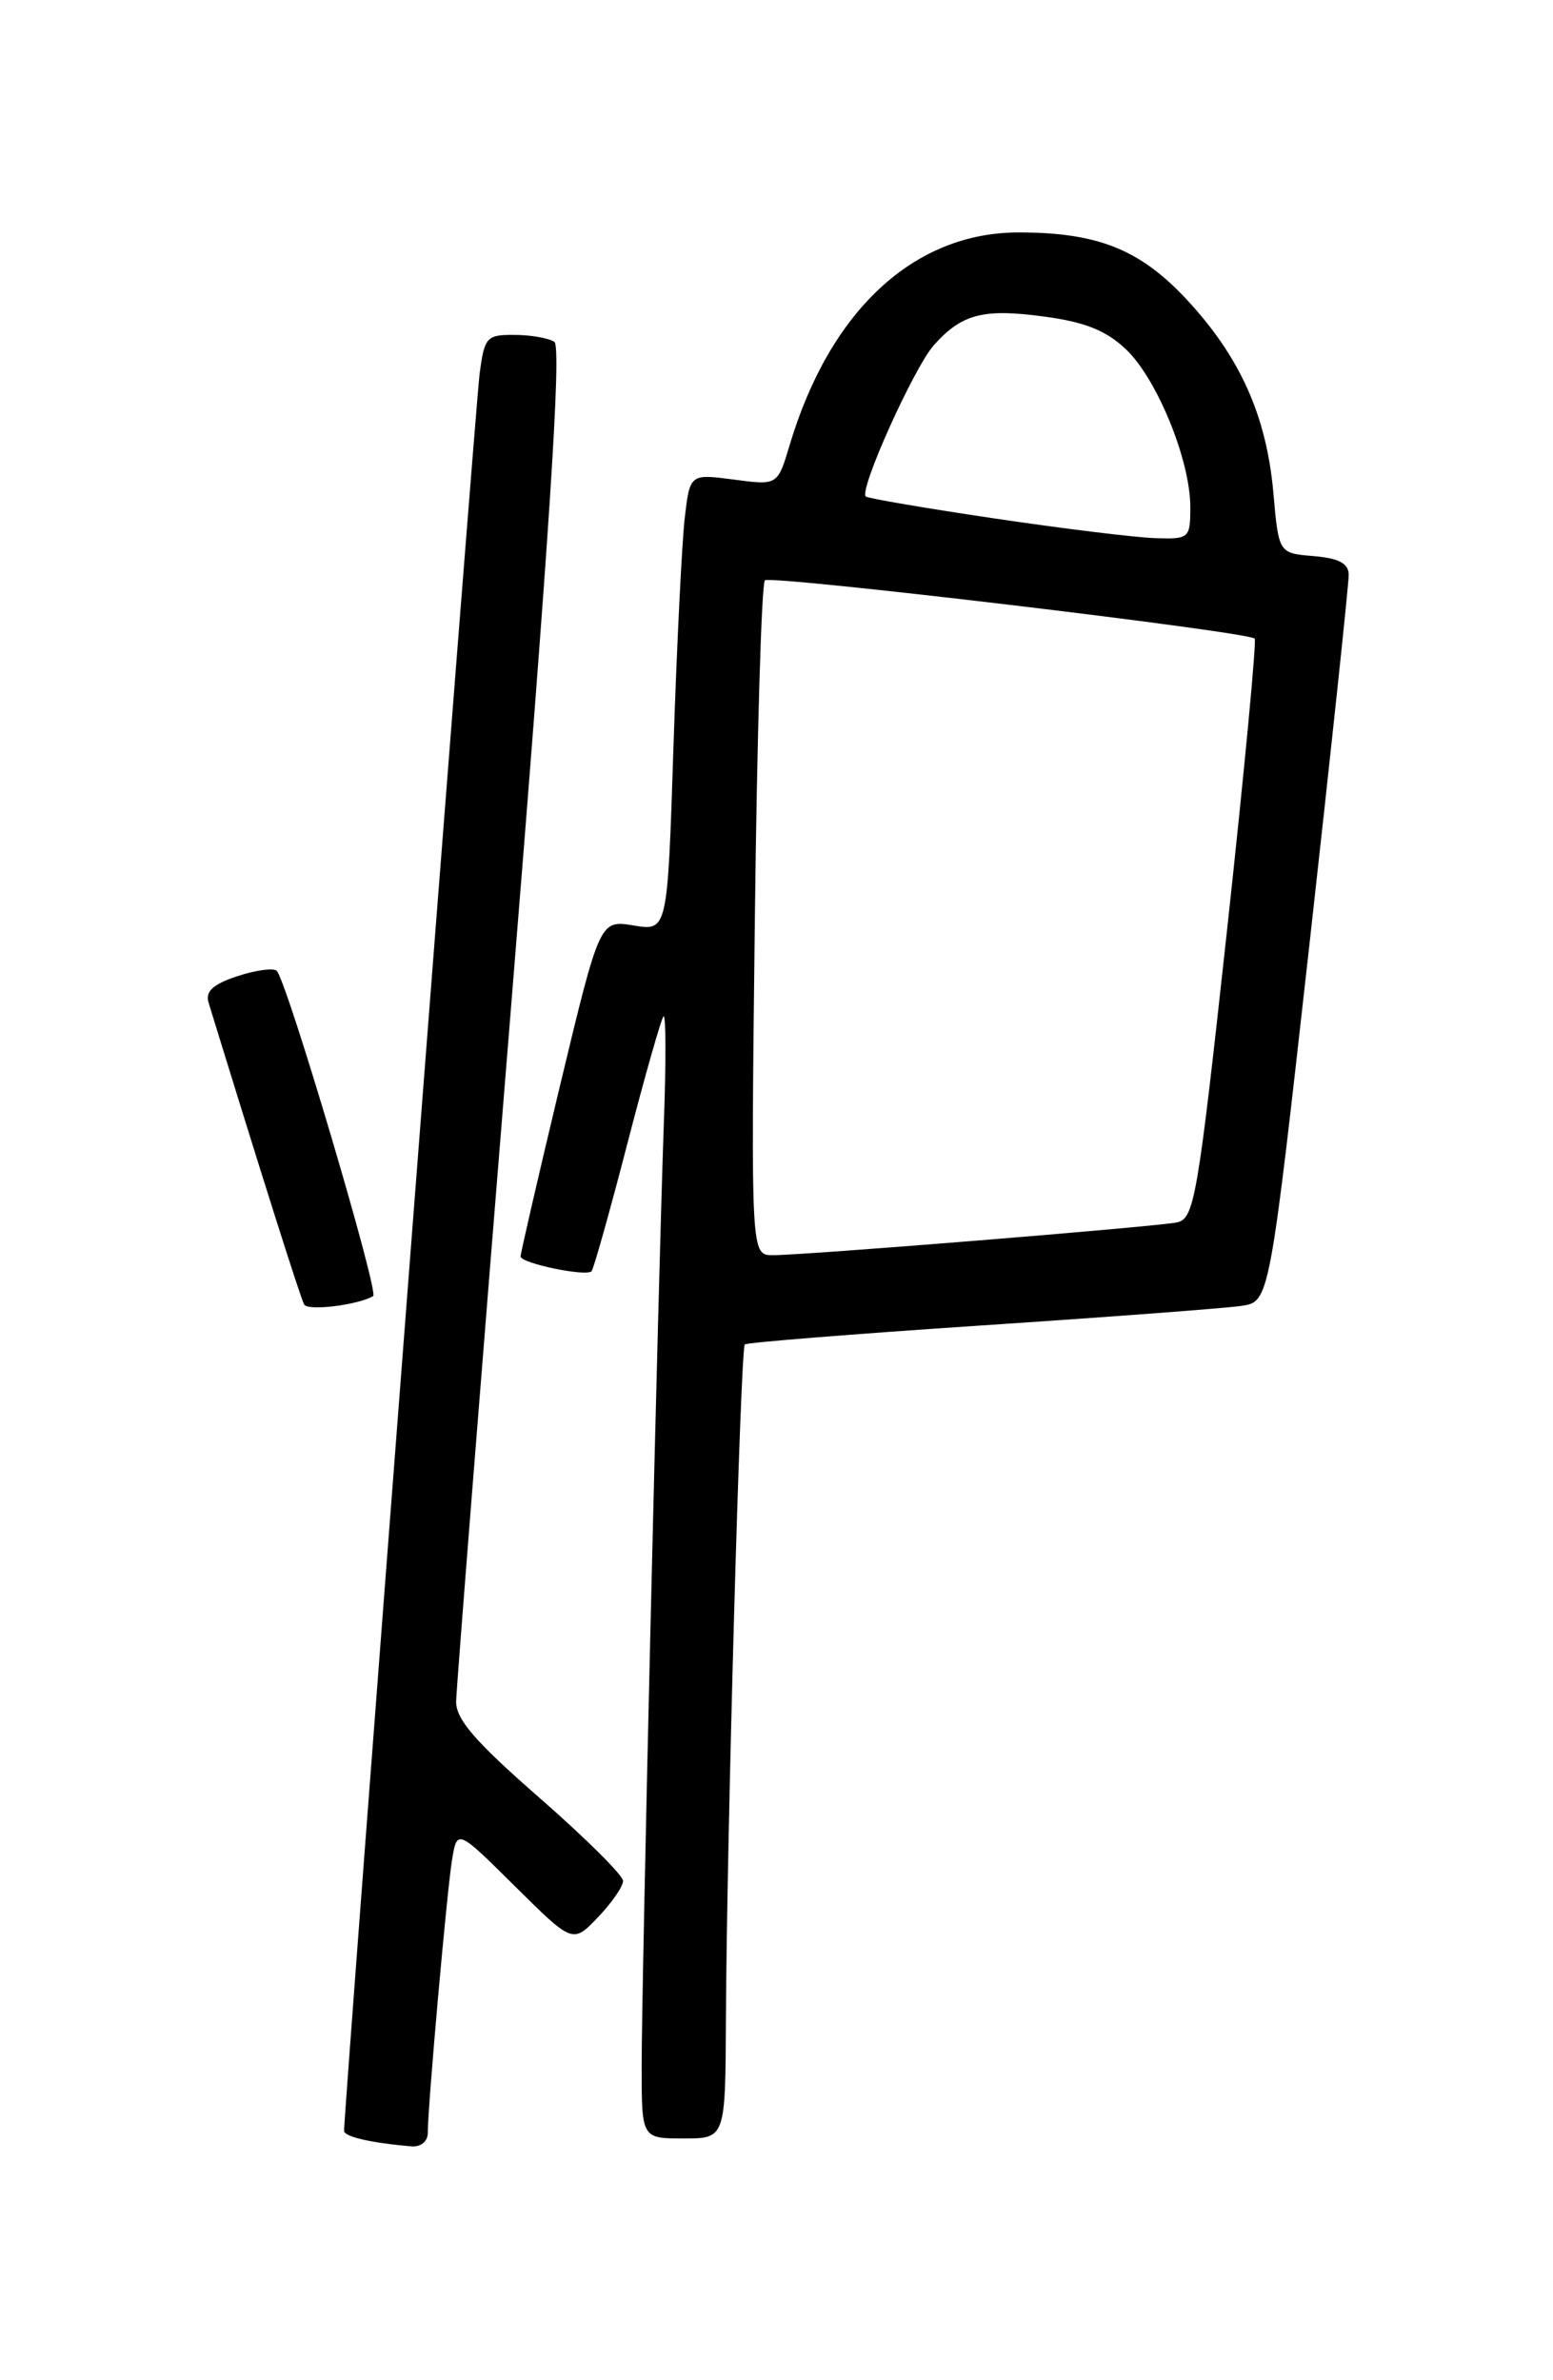 <?xml version="1.0" encoding="UTF-8" standalone="no"?>
<!DOCTYPE svg PUBLIC "-//W3C//DTD SVG 1.1//EN" "http://www.w3.org/Graphics/SVG/1.1/DTD/svg11.dtd" >
<svg xmlns="http://www.w3.org/2000/svg" xmlns:xlink="http://www.w3.org/1999/xlink" version="1.1" viewBox="0 0 167 256">
 <g >
 <path fill="currentColor"
d=" M 46.00 229.42 C 46.00 226.57 48.04 203.57 48.60 200.10 C 49.15 196.70 49.15 196.70 55.37 202.87 C 61.59 209.04 61.59 209.04 64.30 206.21 C 65.78 204.66 67.00 202.90 67.00 202.30 C 67.00 201.70 62.95 197.68 58.01 193.36 C 51.10 187.32 49.02 184.92 49.05 183.00 C 49.07 181.62 51.71 148.32 54.90 109.00 C 59.08 57.58 60.41 37.29 59.61 36.77 C 59.00 36.36 57.07 36.02 55.31 36.02 C 52.31 36.00 52.09 36.25 51.57 40.25 C 51.11 43.72 36.99 226.91 37.00 229.18 C 37.00 229.81 39.90 230.48 44.25 230.85 C 45.24 230.93 46.00 230.32 46.00 229.42 Z  M 78.06 217.25 C 78.15 197.84 79.63 145.04 80.09 144.60 C 80.32 144.39 91.75 143.48 105.50 142.56 C 119.25 141.65 131.85 140.70 133.51 140.45 C 136.51 140.00 136.51 140.00 140.79 101.75 C 143.14 80.71 145.05 62.74 145.03 61.81 C 145.01 60.59 143.97 60.04 141.25 59.81 C 137.50 59.50 137.50 59.50 136.93 53.00 C 136.19 44.69 133.33 38.34 127.54 32.14 C 122.54 26.80 118.00 25.00 109.53 25.00 C 98.28 25.00 89.25 33.38 84.92 47.85 C 83.62 52.21 83.62 52.21 78.91 51.58 C 74.19 50.96 74.19 50.96 73.63 55.73 C 73.33 58.35 72.78 69.42 72.42 80.32 C 71.78 100.14 71.78 100.14 68.14 99.54 C 64.50 98.94 64.50 98.94 60.23 116.72 C 57.89 126.50 55.98 134.79 55.98 135.14 C 56.00 135.87 63.00 137.33 63.61 136.73 C 63.83 136.50 65.56 130.35 67.45 123.05 C 69.34 115.75 71.10 109.57 71.35 109.31 C 71.61 109.06 71.63 114.17 71.39 120.67 C 70.77 138.05 68.99 213.24 69.00 222.25 C 69.00 230.00 69.00 230.00 73.50 230.00 C 78.00 230.00 78.00 230.00 78.06 217.25 Z  M 40.13 139.40 C 40.78 139.02 30.85 105.51 29.76 104.42 C 29.41 104.08 27.51 104.34 25.53 104.99 C 22.89 105.86 22.06 106.63 22.43 107.84 C 27.99 125.94 32.33 139.67 32.71 140.31 C 33.13 141.02 38.46 140.37 40.13 139.40 Z  M 81.17 99.04 C 81.40 79.26 81.89 62.78 82.25 62.42 C 82.84 61.83 133.91 67.90 134.92 68.68 C 135.14 68.85 133.81 82.96 131.95 100.03 C 128.78 129.06 128.43 131.10 126.53 131.48 C 124.16 131.95 86.60 135.00 83.11 135.00 C 80.75 135.00 80.75 135.00 81.17 99.04 Z  M 107.00 55.77 C 99.58 54.67 93.32 53.60 93.10 53.40 C 92.35 52.71 98.28 39.54 100.41 37.14 C 103.42 33.75 105.75 33.15 112.37 34.06 C 116.73 34.65 118.99 35.57 121.12 37.61 C 124.45 40.81 128.00 49.53 128.00 54.54 C 128.00 57.89 127.88 58.00 124.25 57.88 C 122.19 57.82 114.42 56.87 107.00 55.77 Z "/>
</g>
</svg>